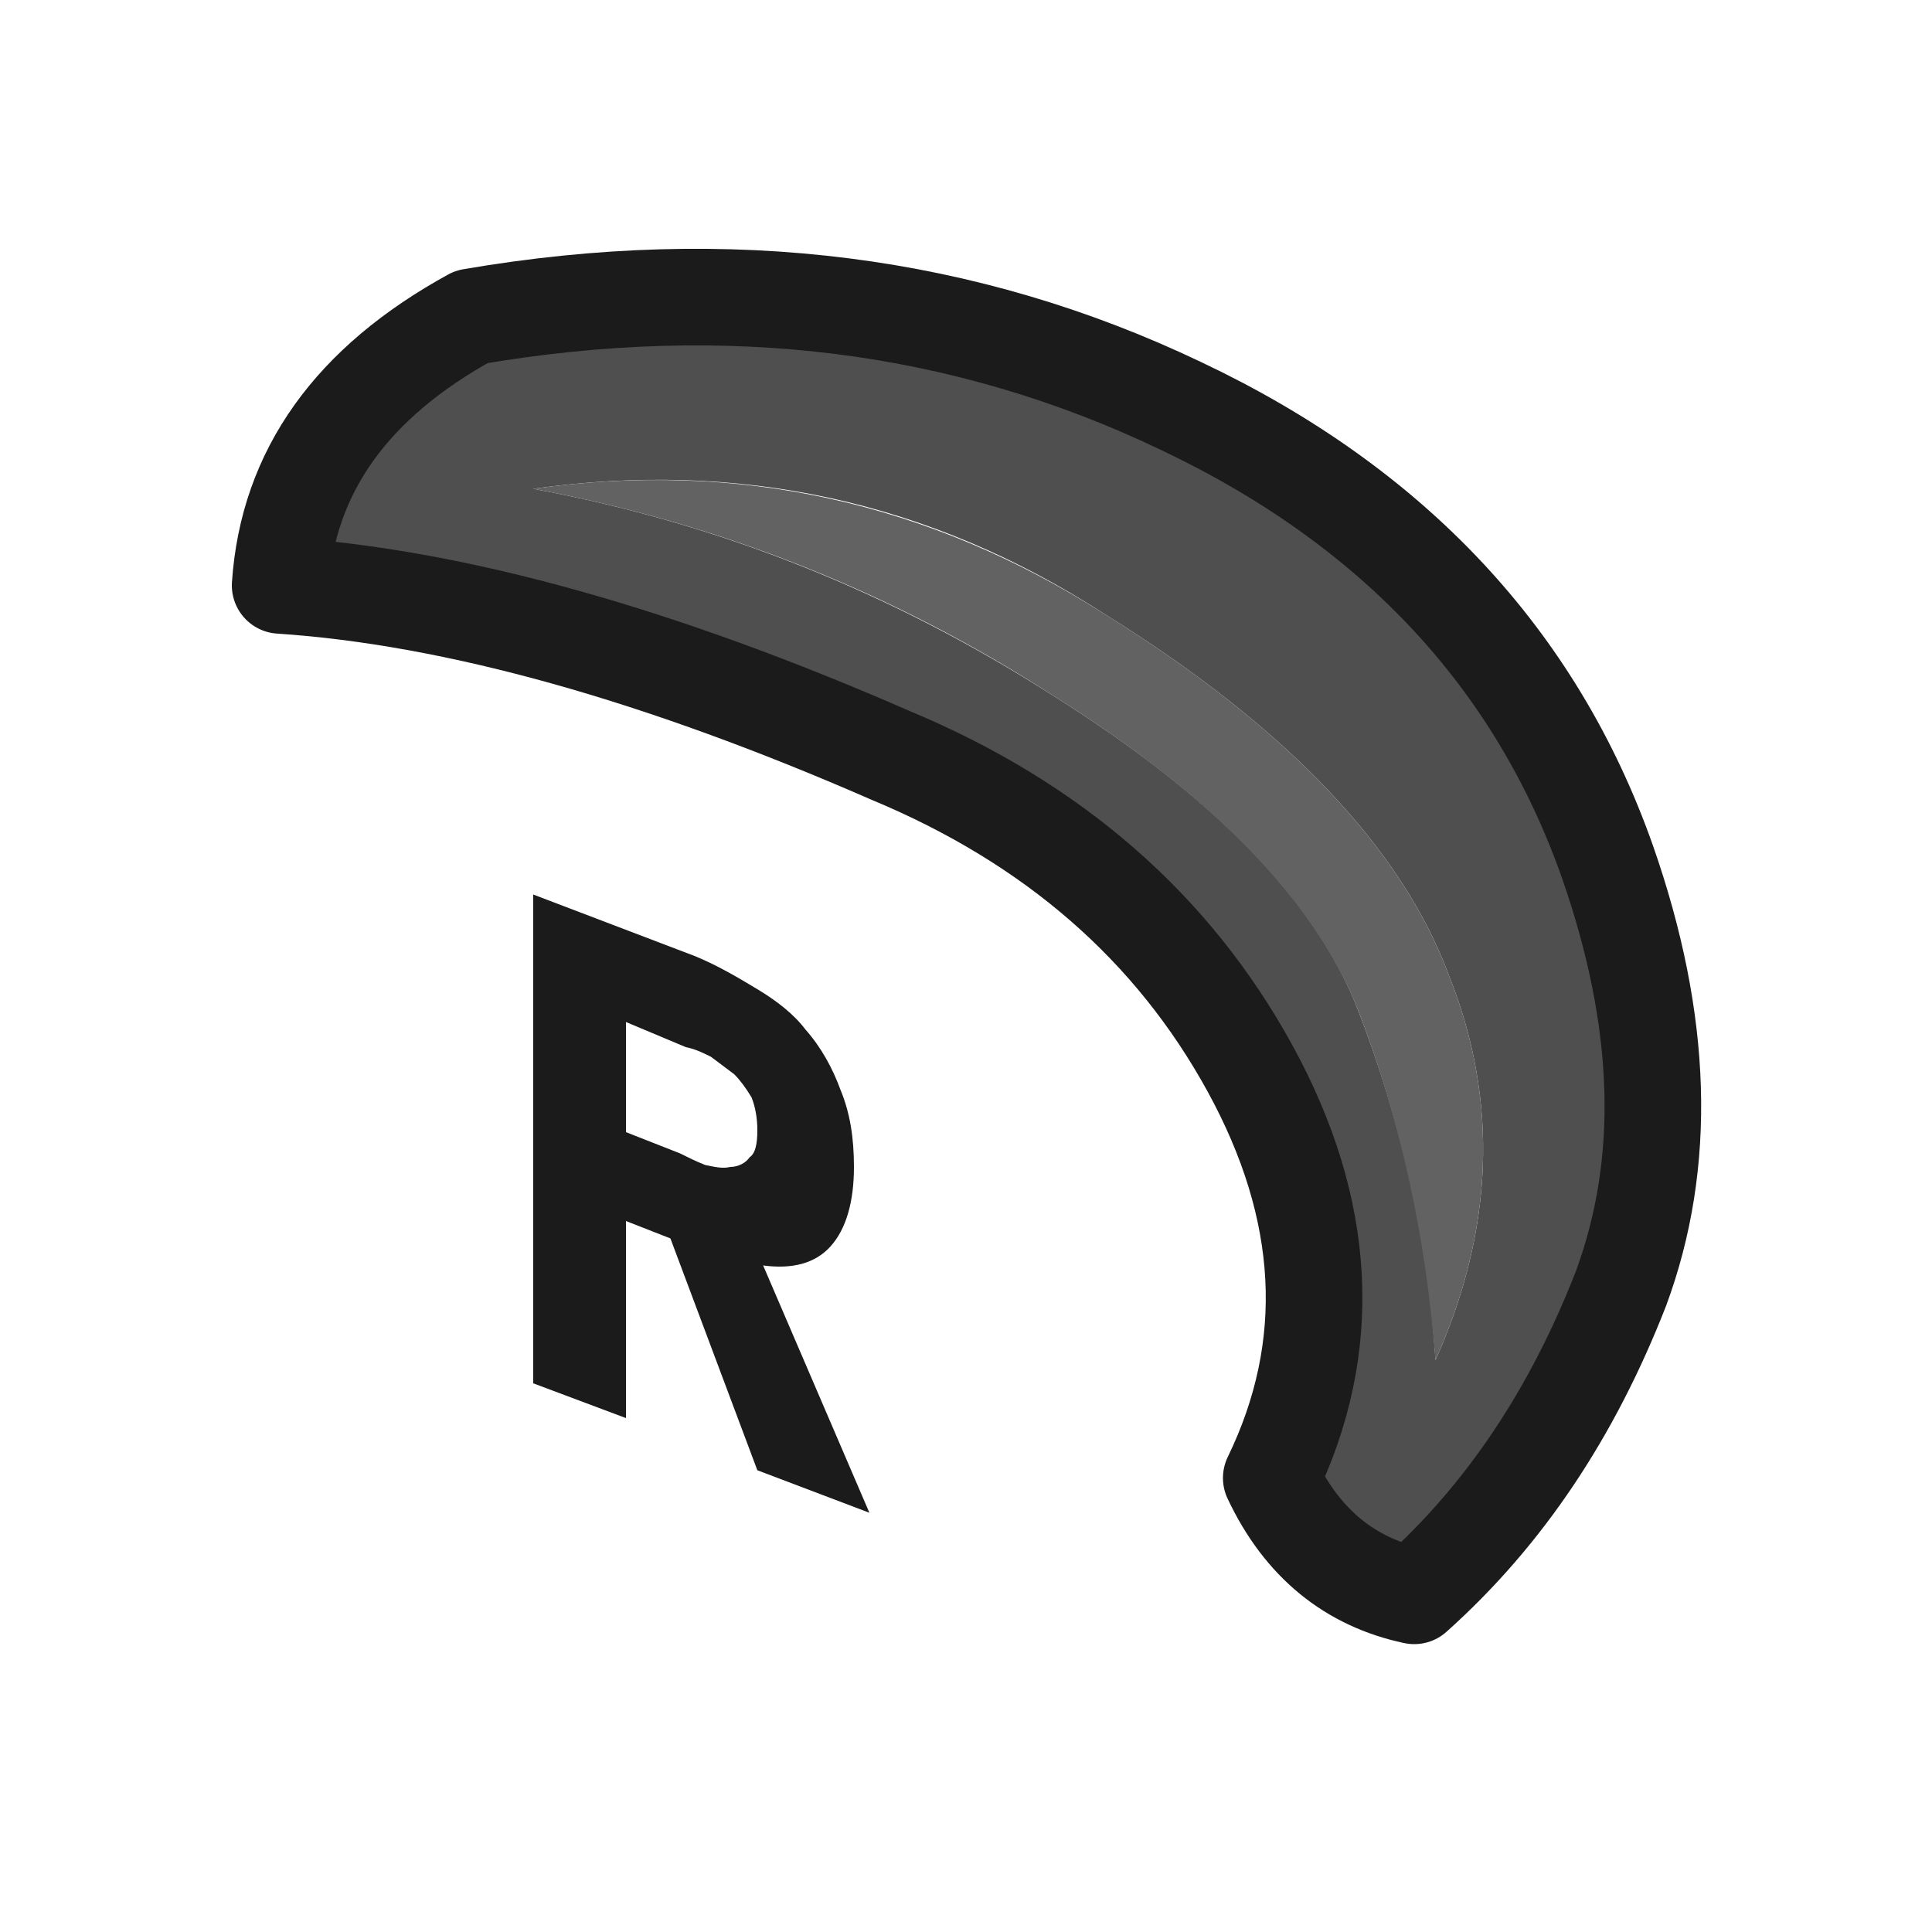<?xml version="1.0" encoding="utf-8"?>
<!-- Generator: Adobe Illustrator 25.0.0, SVG Export Plug-In . SVG Version: 6.00 Build 0)  -->
<svg version="1.1" id="Layer_1" xmlns="http://www.w3.org/2000/svg" xmlns:xlink="http://www.w3.org/1999/xlink" x="0px" y="0px"
	 viewBox="0 0 100 100" style="enable-background:new 0 0 100 100;" xml:space="preserve">
<g transform="matrix( 1, 0, 0, 1, 0,0) ">
	<g>
		<g id="Layer1_0_FILL">
			<path style="fill:#1B1B1B;" d="M39.2,51.2c-1-0.6-2-1.2-3.2-1.7l-8.4-3.2v25.3l4.8,1.8V63.2l2.3,0.9l4.5,12l5.8,2.2l-5.5-12.8
				c1.5,0.2,2.7-0.1,3.5-1c0.8-0.9,1.2-2.3,1.2-4.1c0-1.5-0.2-2.8-0.7-4c-0.4-1.1-1-2.2-1.8-3.1C41.1,52.5,40.2,51.8,39.2,51.2
				 M35.5,54.2c0.5,0.1,0.9,0.3,1.3,0.5c0.4,0.3,0.8,0.6,1.2,0.9c0.3,0.3,0.6,0.7,0.9,1.2c0.2,0.5,0.3,1.1,0.3,1.7
				c0,0.7-0.1,1.2-0.4,1.4c-0.2,0.3-0.6,0.5-1,0.5c-0.4,0.1-0.8,0-1.3-0.1c-0.5-0.2-0.9-0.4-1.3-0.6l-2.8-1.1v-5.7L35.5,54.2z"/>
			<path style="fill:#4F4F4F;" d="M83.9,66.7c2.4-6.5,2.2-13.8-0.7-22.1C79.5,34.1,72.1,26.2,61.1,21c-11.1-5.3-23.3-6.9-36.7-4.6
				c-6.2,3.4-9.5,8-9.9,13.9c9.1,0.6,19.7,3.6,31.6,8.8c8.4,3.5,14.6,8.9,18.6,16.2c4,7.3,4.4,14.4,1.1,21.2
				c1.6,3.4,4.1,5.4,7.4,6.1C77.9,78.4,81.4,73.1,83.9,66.7 M57.2,31.8L57.2,31.8C66.7,37.7,72.6,44,75,50.5
				c2.6,6.5,2.3,13.2-0.7,19.9c-0.4-6.4-1.8-12.4-4-18.1c-2.2-5.7-7.5-11.1-15.8-16.3v0c-8.3-5.3-17.2-8.9-26.9-10.7
				C38.2,23.8,48.1,25.9,57.2,31.8z"/>
			<path style="fill:#626262;" d="M57.2,31.8L57.2,31.8c-9.1-5.8-19-8-29.6-6.5c9.7,1.8,18.7,5.4,26.9,10.7v0
				c8.3,5.2,13.6,10.7,15.8,16.3c2.2,5.7,3.5,11.7,4,18.1c3-6.7,3.3-13.4,0.7-19.9C72.6,44,66.7,37.7,57.2,31.8z"/>
		</g>
	</g>
	<g>
		<path id="Layer1_0_1_STROKES" style="fill:none;stroke:#1B1B1B;stroke-width:5;stroke-linecap:round;stroke-linejoin:round;" d="
			M83.9,66.7c2.4-6.5,2.2-13.8-0.7-22.1C79.5,34.1,72.1,26.2,61.1,21c-11.1-5.3-23.3-6.9-36.7-4.6c-6.2,3.4-9.5,8-9.9,13.9
			c9.1,0.6,19.7,3.6,31.6,8.8c8.4,3.5,14.6,8.9,18.6,16.2c4,7.3,4.4,14.4,1.1,21.2c1.6,3.4,4.1,5.4,7.4,6.1
			C77.9,78.4,81.4,73.1,83.9,66.7z"/>
	</g>
</g>
<g transform="matrix( 1, 0, 0, 1, -3.4,-28) ">
	<g>
		<defs>
			<rect id="SVGID_1_" x="-2.9" y="-2" width="112.6" height="20.8"/>
		</defs>
		<clipPath id="SVGID_2_">
			<use xlink:href="#SVGID_1_"  style="overflow:visible;"/>
		</clipPath>
	</g>
</g>
</svg>
